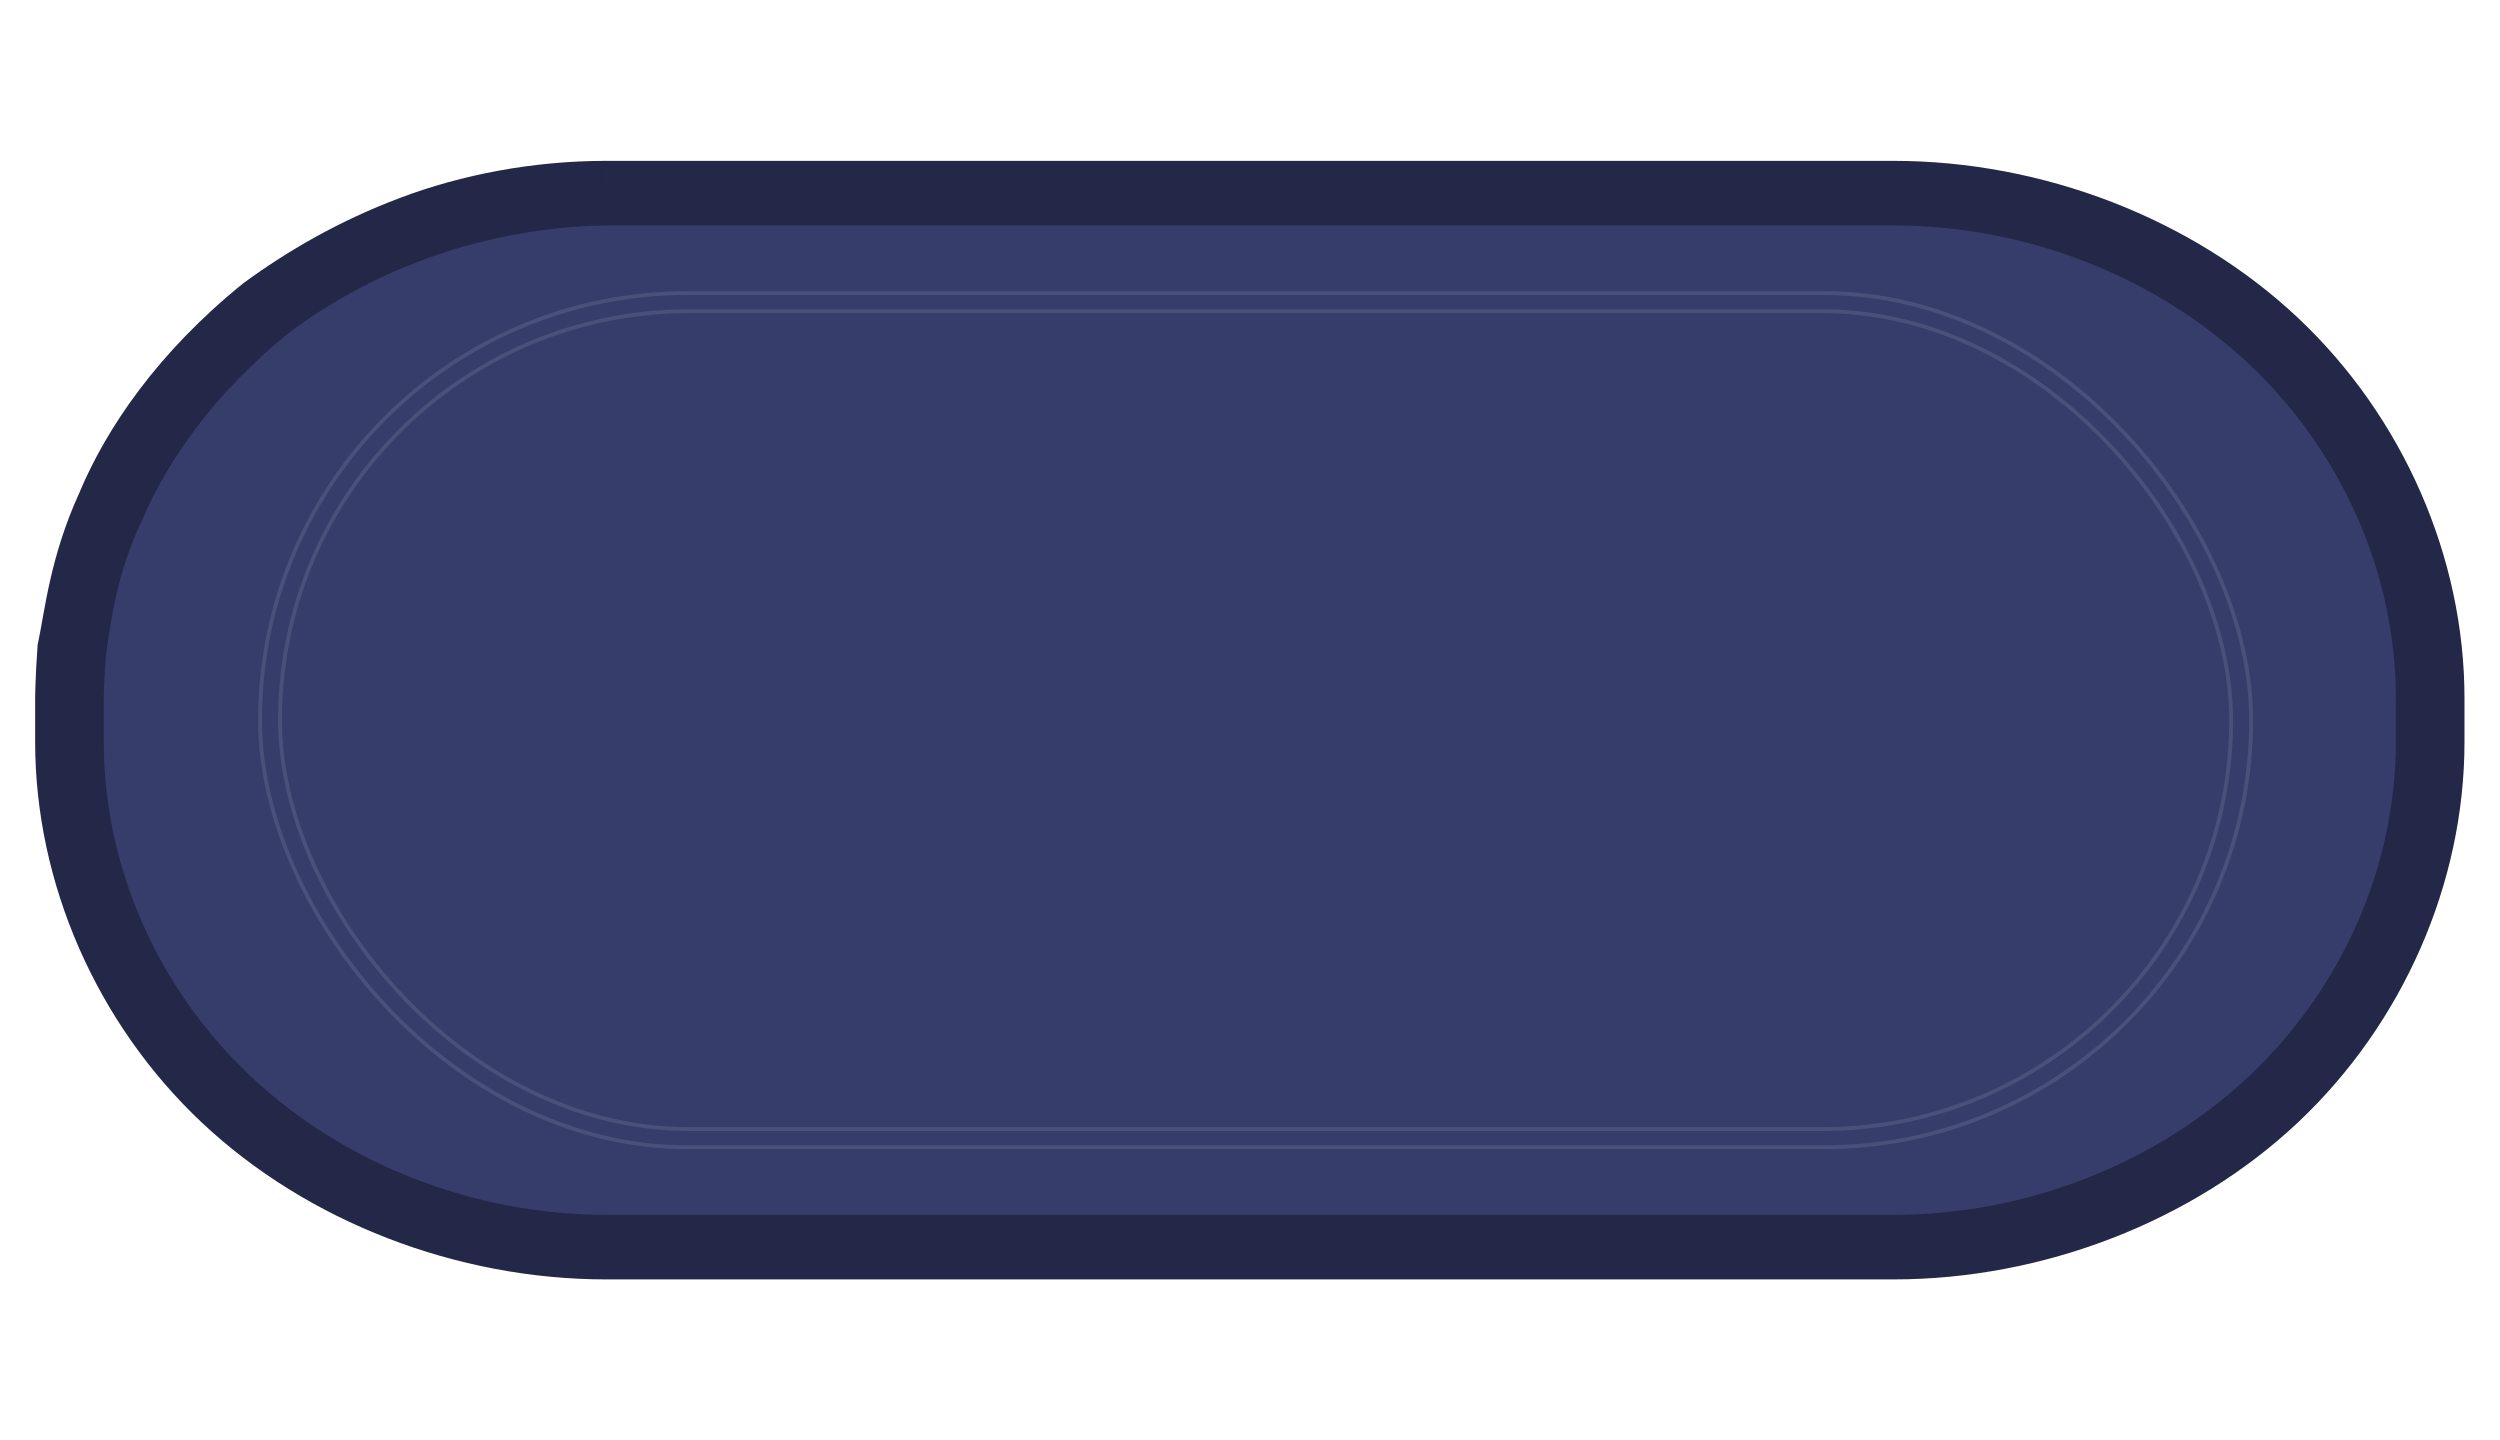 <?xml version="1.0" encoding="UTF-8" standalone="no"?>
<svg
  viewBox="0 0 630 363"
  fill="none"
  version="1.1"
  id="svg107"
  sodipodi:docname="table draft 2.svg"
  inkscape:version="1.1.1 (3bf5ae0d25, 2021-09-20)"
  xmlns:inkscape="http://www.inkscape.org/namespaces/inkscape"
  xmlns:sodipodi="http://sodipodi.sourceforge.net/DTD/sodipodi-0.dtd"
  xmlns="http://www.w3.org/2000/svg"
>
  <sodipodi:namedview
     id="namedview109"
     pagecolor="#ffffff"
     bordercolor="#666666"
     borderopacity="1.0"
     inkscape:pageshadow="2"
     inkscape:pageopacity="0.0"
     inkscape:pagecheckerboard="0"
     showgrid="false"
     inkscape:zoom="0.22791045"
     inkscape:cx="344.43353"
     inkscape:cy="182.08906"
     inkscape:window-width="1280"
     inkscape:window-height="737"
     inkscape:window-x="-8"
     inkscape:window-y="-8"
     inkscape:window-maximized="1"
     inkscape:current-layer="svg107" />
  <g
     opacity="0.25"
     filter="url(#filter0_f_51_582)"
     id="g4"
     transform="matrix(1.223,0,0,1.223,-70.133,-40.352)">
    <rect
       x="74"
       y="73.802"
       width="481.38"
       height="214.52"
       rx="107.26"
       fill="#333333"
       id="rect2" />
  </g>
  <rect
     x="12.744"
     y="47.843"
     width="599.668"
     height="266.401"
     rx="133.201"
     fill="#363d6b"
     id="rect6"
     style="stroke-width:1.314" />
  <g
     filter="url(#filter1_i_51_582)"
     id="g10"
     transform="matrix(1.314,0,0,1.314,-94.191,-40.933)">
    <rect
       x="84.321"
       y="67.554"
       width="456.316"
       height="203.412"
       rx="101.706"
       fill="#363d6b"
       id="rect8" />
  </g>
  <g
     opacity="0.1"
     id="g18"
     transform="matrix(1.314,0,0,1.314,-94.191,-40.933)">
    <g
       filter="url(#filter2_i_51_582)"
       id="g14">
      <rect
         x="121.18"
         y="86.993"
         width="382.598"
         height="164.534"
         rx="82.267"
         fill="#363d6b"
         id="rect12" />
    </g>
    <rect
       x="121.549"
       y="87.361"
       width="381.861"
       height="163.797"
       rx="81.899"
       stroke="#ffffff"
       stroke-width="0.737"
       id="rect16" />
  </g>
  <g
     opacity="0.1"
     id="g26"
     transform="matrix(1.314,0,0,1.314,-94.191,-40.933)">
    <g
       filter="url(#filter3_i_51_582)"
       id="g22">
      <rect
         x="125.013"
         y="90.464"
         width="374.931"
         height="157.592"
         rx="78.796"
         fill="#363d6b"
         id="rect20" />
    </g>
    <rect
       x="125.382"
       y="90.832"
       width="374.193"
       height="156.855"
       rx="78.427"
       stroke="#ffffff"
       stroke-width="0.737"
       id="rect24" />
  </g>
  <g
     filter="url(#filter4_d_51_582)"
     id="g30"
     transform="matrix(1.314,0,0,1.314,-94.191,-40.933)">
    <path
       d="m 187.964,62 c 0,2.212 0,3.096 0,3.096 0,0.885 0,2.212 0,3.096 0,0.885 0,2.212 0,3.096 0,0 0,0.885 0,3.096 164.545,0 246.818,0 246.818,0 25.387,0 50.304,9.731 68.169,26.538 17.865,16.808 28.208,40.25 28.208,64.135 0,2.654 0,5.75 0,8.404 0,23.884 -10.343,47.327 -28.208,64.134 -17.865,16.808 -42.782,26.539 -68.169,26.539 -82.273,0 -164.546,0 -246.818,0 -25.388,0 -50.304,-9.731 -68.169,-26.539 -17.865,-16.807 -28.208,-40.25 -28.208,-64.134 0,-2.654 0,-5.75 0,-8.404 0,0 0,-3.096 0.47,-8.846 0.94,-5.75 1.881,-15.039 7.052,-25.654 4.701,-11.058 13.634,-23.885 27.738,-35.385 14.574,-11.058 35.729,-20.346 61.117,-20.788 0,-2.212 0,-3.096 0,-3.096 0,-0.885 0,-2.212 0,-3.096 0,-0.885 0,-2.212 0,-3.096 0,0 0,-1.327 0,-3.096 -14.104,0 -27.738,2.654 -39.491,7.077 C 136.719,73.5 126.847,79.25 118.384,85.442 101.93,98.712 92.057,113.308 86.885,125.692 c -5.641,12.385 -6.582,22.558 -7.992,29.193 -0.47,6.634 -0.47,10.173 -0.47,10.173 0,2.654 0,5.75 0,8.404 0,26.981 11.753,53.961 31.969,72.981 20.216,19.019 48.894,30.077 77.572,30.077 82.272,0 164.545,0 246.818,0 28.678,0 57.356,-11.058 77.572,-30.077 20.215,-19.02 31.969,-46 31.969,-72.981 0,-2.654 0,-5.75 0,-8.404 0,-26.981 -11.754,-53.962 -31.969,-72.981 C 492.138,73.058 463.46,62 434.782,62 c -0.47,0 -82.743,0 -246.818,0 z"
       fill="#232848"
       id="path28" />
  </g>
  <defs
     id="defs105">
    <filter
       id="filter0_f_51_582"
       x="0.282"
       y="0.084"
       width="628.817"
       height="361.956"
       filterUnits="userSpaceOnUse"
       color-interpolation-filters="sRGB">
      <feFlood
         flood-opacity="0"
         result="BackgroundImageFix"
         id="feFlood32" />
      <feBlend
         mode="normal"
         in="SourceGraphic"
         in2="BackgroundImageFix"
         result="shape"
         id="feBlend34" />
      <feGaussianBlur
         stdDeviation="36.859"
         result="effect1_foregroundBlur_51_582"
         id="feGaussianBlur36" />
    </filter>
    <filter
       id="filter1_i_51_582"
       x="84.321"
       y="67.554"
       width="456.316"
       height="206.36"
       filterUnits="userSpaceOnUse"
       color-interpolation-filters="sRGB">
      <feFlood
         flood-opacity="0"
         result="BackgroundImageFix"
         id="feFlood39" />
      <feBlend
         mode="normal"
         in="SourceGraphic"
         in2="BackgroundImageFix"
         result="shape"
         id="feBlend41" />
      <feColorMatrix
         in="SourceAlpha"
         type="matrix"
         values="0 0 0 0 0 0 0 0 0 0 0 0 0 0 0 0 0 0 127 0"
         result="hardAlpha"
         id="feColorMatrix43" />
      <feOffset
         dy="2.949"
         id="feOffset45" />
      <feGaussianBlur
         stdDeviation="1.474"
         id="feGaussianBlur47" />
      <feComposite
         in2="hardAlpha"
         operator="arithmetic"
         k2="-1"
         k3="1"
         id="feComposite49" />
      <feColorMatrix
         type="matrix"
         values="0 0 0 0 0 0 0 0 0 0 0 0 0 0 0 0 0 0 0.25 0"
         id="feColorMatrix51" />
      <feBlend
         mode="normal"
         in2="shape"
         result="effect1_innerShadow_51_582"
         id="feBlend53" />
    </filter>
    <filter
       id="filter2_i_51_582"
       x="121.18"
       y="86.993"
       width="382.598"
       height="167.483"
       filterUnits="userSpaceOnUse"
       color-interpolation-filters="sRGB">
      <feFlood
         flood-opacity="0"
         result="BackgroundImageFix"
         id="feFlood56" />
      <feBlend
         mode="normal"
         in="SourceGraphic"
         in2="BackgroundImageFix"
         result="shape"
         id="feBlend58" />
      <feColorMatrix
         in="SourceAlpha"
         type="matrix"
         values="0 0 0 0 0 0 0 0 0 0 0 0 0 0 0 0 0 0 127 0"
         result="hardAlpha"
         id="feColorMatrix60" />
      <feOffset
         dy="2.949"
         id="feOffset62" />
      <feGaussianBlur
         stdDeviation="1.474"
         id="feGaussianBlur64" />
      <feComposite
         in2="hardAlpha"
         operator="arithmetic"
         k2="-1"
         k3="1"
         id="feComposite66" />
      <feColorMatrix
         type="matrix"
         values="0 0 0 0 0 0 0 0 0 0 0 0 0 0 0 0 0 0 0.25 0"
         id="feColorMatrix68" />
      <feBlend
         mode="normal"
         in2="shape"
         result="effect1_innerShadow_51_582"
         id="feBlend70" />
    </filter>
    <filter
       id="filter3_i_51_582"
       x="125.013"
       y="90.464"
       width="374.931"
       height="160.541"
       filterUnits="userSpaceOnUse"
       color-interpolation-filters="sRGB">
      <feFlood
         flood-opacity="0"
         result="BackgroundImageFix"
         id="feFlood73" />
      <feBlend
         mode="normal"
         in="SourceGraphic"
         in2="BackgroundImageFix"
         result="shape"
         id="feBlend75" />
      <feColorMatrix
         in="SourceAlpha"
         type="matrix"
         values="0 0 0 0 0 0 0 0 0 0 0 0 0 0 0 0 0 0 127 0"
         result="hardAlpha"
         id="feColorMatrix77" />
      <feOffset
         dy="2.949"
         id="feOffset79" />
      <feGaussianBlur
         stdDeviation="1.474"
         id="feGaussianBlur81" />
      <feComposite
         in2="hardAlpha"
         operator="arithmetic"
         k2="-1"
         k3="1"
         id="feComposite83" />
      <feColorMatrix
         type="matrix"
         values="0 0 0 0 0 0 0 0 0 0 0 0 0 0 0 0 0 0 0.25 0"
         id="feColorMatrix85" />
      <feBlend
         mode="normal"
         in2="shape"
         result="effect1_innerShadow_51_582"
         id="feBlend87" />
    </filter>
    <filter
       id="filter4_d_51_582"
       x="71.051"
       y="54.628"
       width="480.643"
       height="229.263"
       filterUnits="userSpaceOnUse"
       color-interpolation-filters="sRGB">
      <feFlood
         flood-opacity="0"
         result="BackgroundImageFix"
         id="feFlood90" />
      <feColorMatrix
         in="SourceAlpha"
         type="matrix"
         values="0 0 0 0 0 0 0 0 0 0 0 0 0 0 0 0 0 0 127 0"
         result="hardAlpha"
         id="feColorMatrix92" />
      <feOffset
         id="feOffset94" />
      <feGaussianBlur
         stdDeviation="3.686"
         id="feGaussianBlur96" />
      <feColorMatrix
         type="matrix"
         values="0 0 0 0 0 0 0 0 0 0 0 0 0 0 0 0 0 0 0.5 0"
         id="feColorMatrix98" />
      <feBlend
         mode="normal"
         in2="BackgroundImageFix"
         result="effect1_dropShadow_51_582"
         id="feBlend100" />
      <feBlend
         mode="normal"
         in="SourceGraphic"
         in2="effect1_dropShadow_51_582"
         result="shape"
         id="feBlend102" />
    </filter>
  </defs>
</svg>
